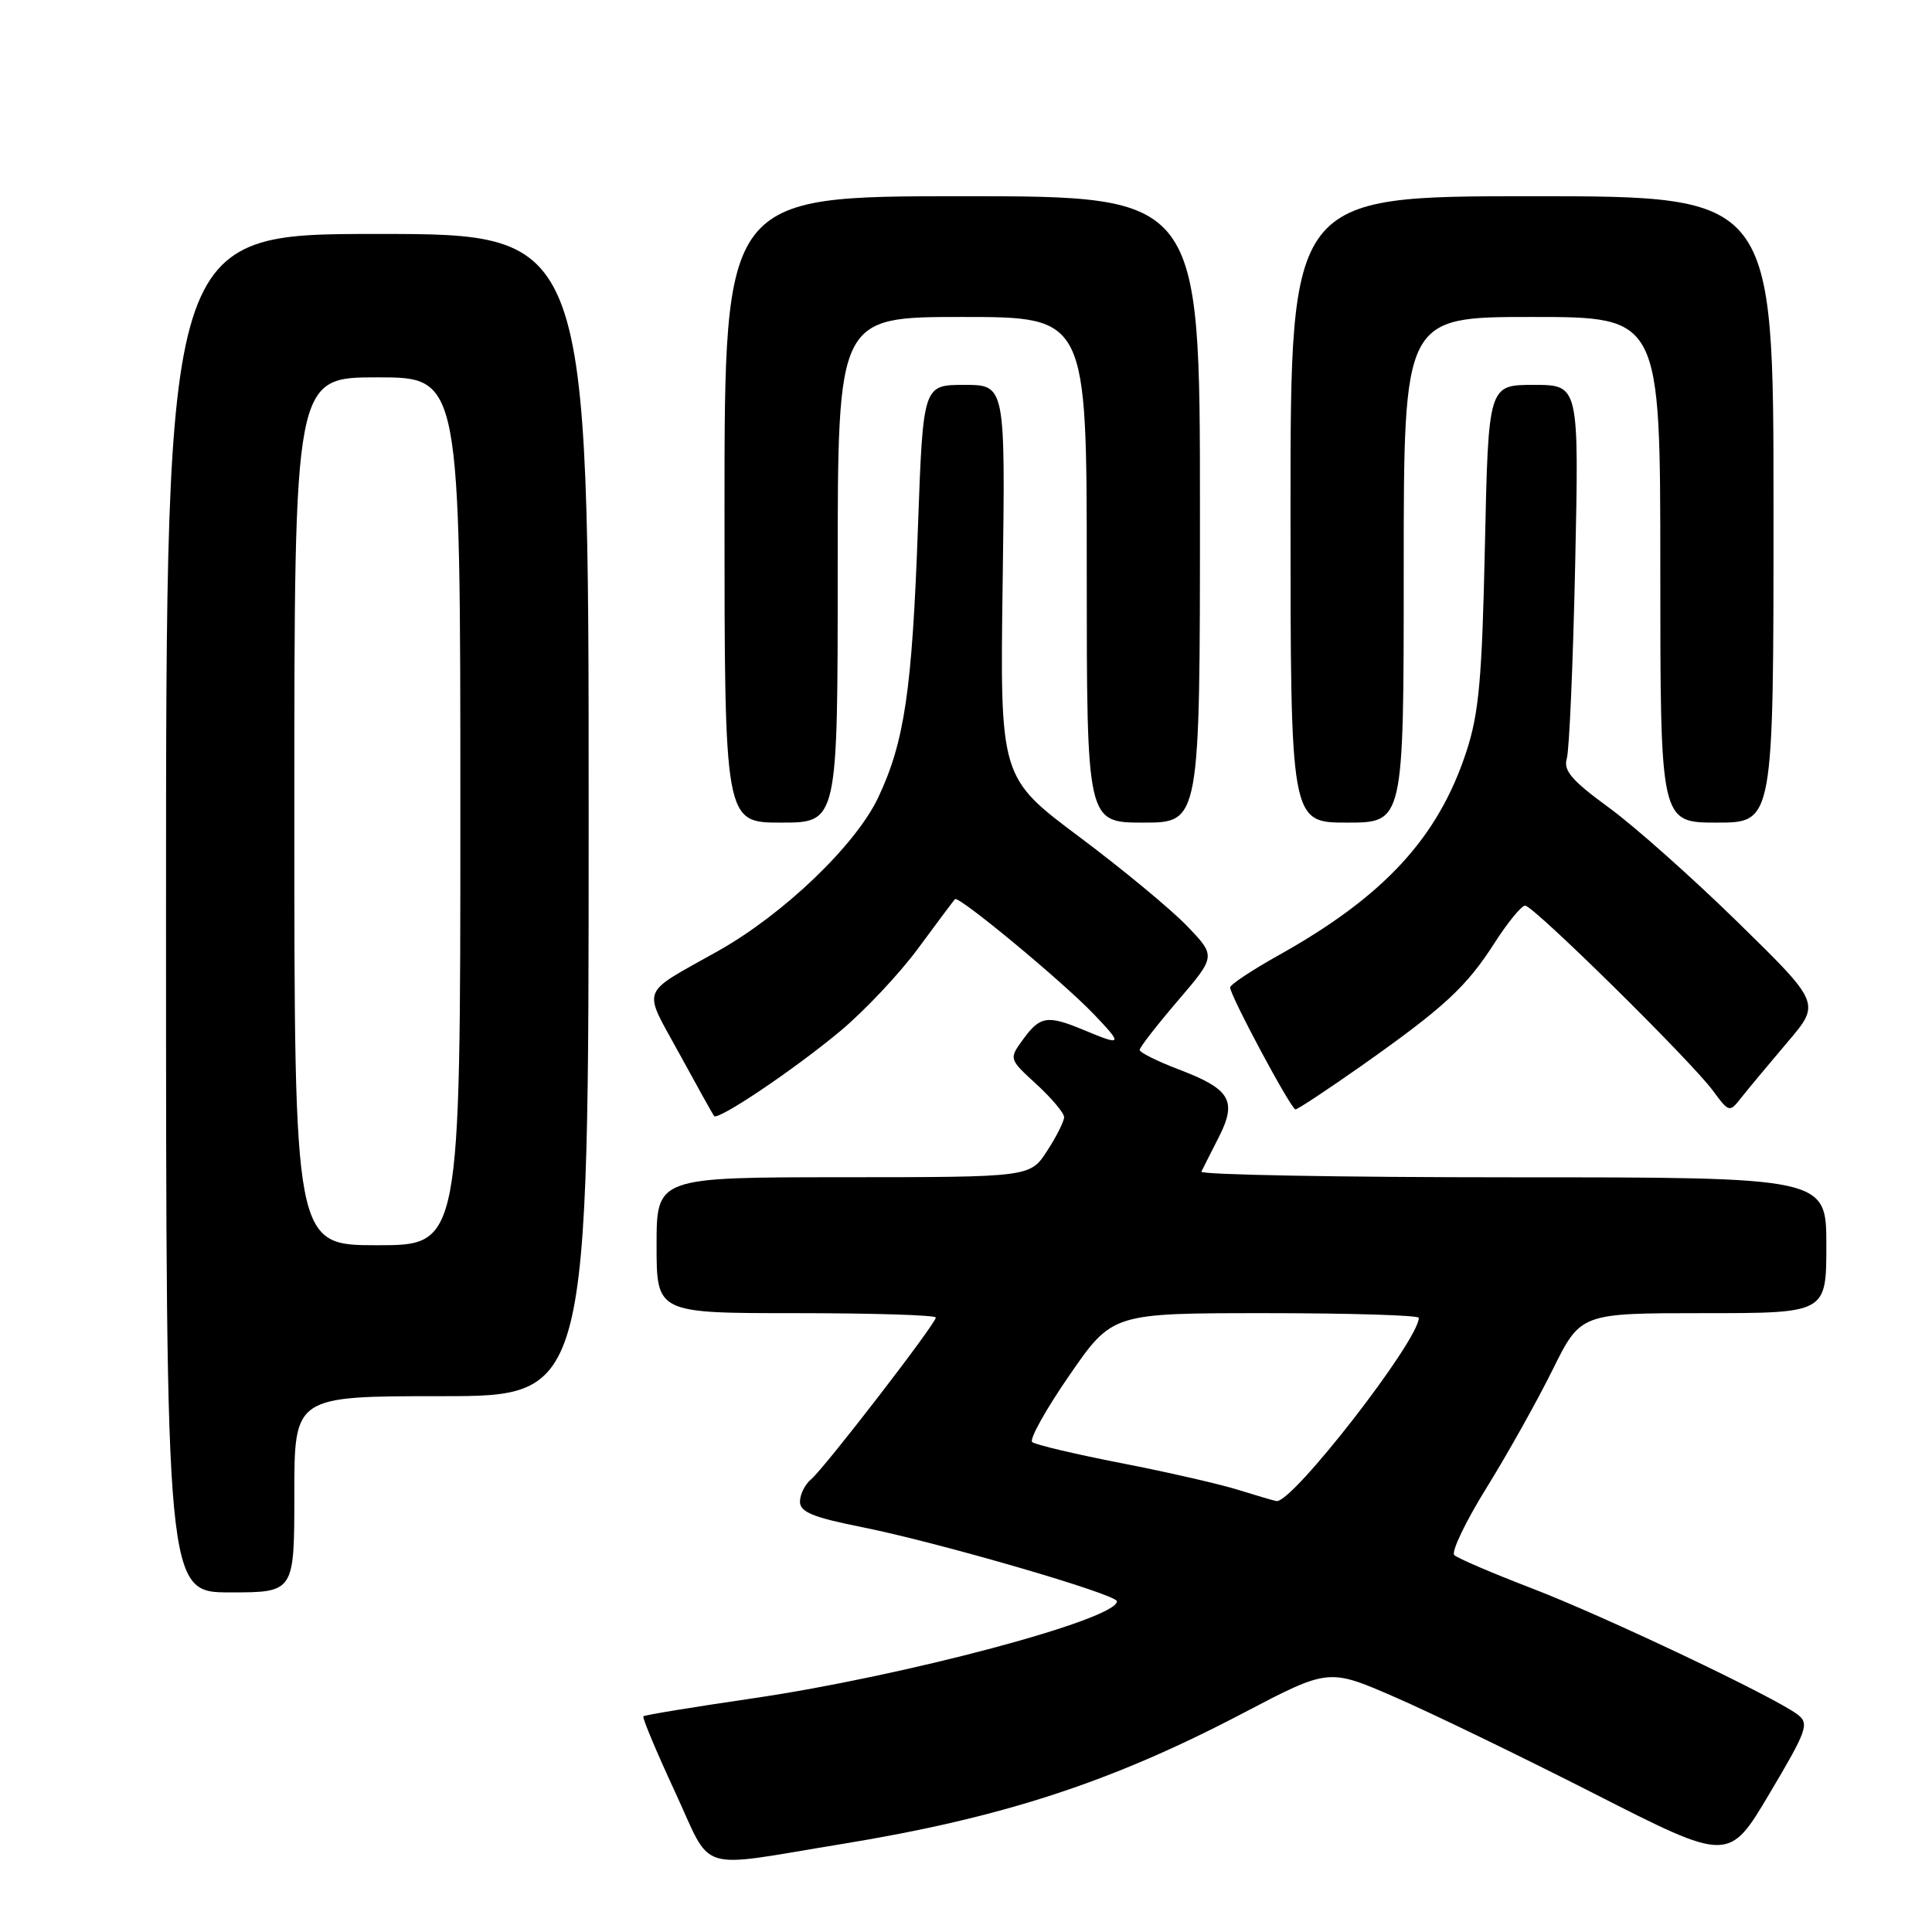 <?xml version="1.0" encoding="UTF-8" standalone="no"?>
<!DOCTYPE svg PUBLIC "-//W3C//DTD SVG 1.1//EN" "http://www.w3.org/Graphics/SVG/1.1/DTD/svg11.dtd" >
<svg xmlns="http://www.w3.org/2000/svg" xmlns:xlink="http://www.w3.org/1999/xlink" version="1.1" viewBox="0 0 256 256">
 <g >
 <path fill="currentColor"
d=" M 111.50 244.35 C 132.81 240.87 147.24 236.17 164.77 226.97 C 176.05 221.06 176.05 221.06 184.77 224.85 C 189.57 226.93 201.50 232.71 211.29 237.69 C 229.08 246.75 229.08 246.75 234.49 237.62 C 239.45 229.27 239.76 228.39 238.20 227.19 C 235.18 224.88 212.62 214.16 202.92 210.44 C 197.74 208.45 193.14 206.48 192.70 206.06 C 192.27 205.65 194.18 201.65 196.95 197.18 C 199.73 192.70 203.67 185.66 205.72 181.52 C 209.44 174.00 209.44 174.00 225.72 174.00 C 242.00 174.00 242.00 174.00 242.00 165.00 C 242.00 156.00 242.00 156.00 200.42 156.00 C 177.55 156.00 159.00 155.66 159.19 155.25 C 159.39 154.84 160.42 152.79 161.49 150.70 C 163.95 145.85 163.05 144.31 156.20 141.71 C 153.34 140.62 151.00 139.45 151.01 139.12 C 151.01 138.78 153.29 135.85 156.07 132.60 C 161.12 126.70 161.12 126.70 157.31 122.72 C 155.21 120.53 148.78 115.20 143.00 110.88 C 132.50 103.02 132.50 103.02 132.86 77.01 C 133.22 51.00 133.22 51.00 127.77 51.00 C 122.31 51.00 122.31 51.00 121.63 69.95 C 120.86 91.45 119.85 98.30 116.37 105.67 C 113.40 111.96 103.85 121.12 95.17 126.00 C 84.63 131.93 85.12 130.64 90.01 139.60 C 92.38 143.94 94.45 147.67 94.62 147.88 C 95.13 148.51 105.14 141.79 111.31 136.65 C 114.52 133.98 119.18 129.03 121.67 125.65 C 124.16 122.27 126.35 119.34 126.54 119.14 C 127.02 118.64 140.76 130.02 144.95 134.40 C 148.82 138.45 148.72 138.62 143.65 136.50 C 138.81 134.48 137.82 134.62 135.59 137.69 C 133.67 140.31 133.67 140.31 137.34 143.67 C 139.35 145.52 141.00 147.48 141.00 148.03 C 141.00 148.58 139.99 150.59 138.75 152.50 C 136.50 155.98 136.50 155.98 111.75 155.99 C 87.00 156.00 87.00 156.00 87.00 165.00 C 87.00 174.00 87.00 174.00 105.50 174.00 C 115.67 174.00 124.00 174.26 124.00 174.58 C 124.00 175.40 109.22 194.57 107.46 196.03 C 106.66 196.70 106.00 198.03 106.00 198.98 C 106.00 200.35 107.72 201.06 114.25 202.36 C 124.42 204.40 147.99 211.25 148.00 212.18 C 148.01 214.59 119.76 222.11 99.74 225.04 C 91.94 226.18 85.42 227.25 85.25 227.42 C 85.08 227.59 86.96 232.07 89.42 237.38 C 94.51 248.35 91.94 247.54 111.50 244.35 Z  M 39.00 198.00 C 39.00 185.00 39.00 185.00 58.50 185.00 C 78.00 185.00 78.00 185.00 78.00 108.00 C 78.00 31.00 78.00 31.00 50.00 31.00 C 22.00 31.00 22.00 31.00 22.00 121.00 C 22.00 211.00 22.00 211.00 30.50 211.00 C 39.00 211.00 39.00 211.00 39.00 198.00 Z  M 180.32 141.28 C 191.33 133.52 194.28 130.80 198.02 124.97 C 199.77 122.24 201.60 120.00 202.09 120.00 C 203.19 120.00 223.93 140.44 226.94 144.48 C 229.15 147.46 229.15 147.46 230.82 145.33 C 231.75 144.16 234.47 140.90 236.87 138.07 C 241.24 132.94 241.24 132.94 230.29 122.22 C 224.26 116.32 216.56 109.47 213.17 107.00 C 208.25 103.41 207.13 102.10 207.61 100.50 C 207.94 99.40 208.44 87.81 208.72 74.75 C 209.23 51.00 209.23 51.00 203.23 51.00 C 197.22 51.00 197.22 51.00 196.76 72.25 C 196.38 89.94 195.97 94.52 194.30 99.60 C 190.57 110.99 183.40 118.77 169.40 126.59 C 165.88 128.56 163.00 130.47 163.00 130.84 C 163.00 131.93 171.07 147.00 171.66 147.00 C 171.95 147.00 175.85 144.42 180.32 141.28 Z  M 111.00 75.50 C 111.00 42.00 111.00 42.00 127.50 42.00 C 144.00 42.00 144.00 42.00 144.00 75.50 C 144.00 109.00 144.00 109.00 151.50 109.00 C 159.00 109.00 159.00 109.00 159.00 67.50 C 159.00 26.00 159.00 26.00 127.50 26.00 C 96.00 26.00 96.00 26.00 96.00 67.50 C 96.00 109.00 96.00 109.00 103.50 109.00 C 111.00 109.00 111.00 109.00 111.00 75.50 Z  M 186.00 75.50 C 186.00 42.00 186.00 42.00 203.00 42.00 C 220.00 42.00 220.00 42.00 220.00 75.50 C 220.00 109.00 220.00 109.00 227.50 109.00 C 235.00 109.00 235.00 109.00 235.00 67.50 C 235.00 26.00 235.00 26.00 203.00 26.00 C 171.00 26.00 171.00 26.00 171.00 67.50 C 171.00 109.00 171.00 109.00 178.50 109.00 C 186.00 109.00 186.00 109.00 186.00 75.50 Z  M 164.12 197.43 C 161.71 196.67 154.73 195.07 148.62 193.88 C 142.50 192.69 137.17 191.43 136.77 191.08 C 136.37 190.72 138.59 186.74 141.71 182.22 C 147.39 174.00 147.39 174.00 167.69 174.00 C 178.86 174.00 188.00 174.28 188.00 174.62 C 188.00 177.62 171.22 199.22 169.14 198.90 C 168.79 198.85 166.53 198.18 164.12 197.43 Z  M 39.00 107.50 C 39.00 50.00 39.00 50.00 50.00 50.00 C 61.00 50.00 61.00 50.00 61.00 107.50 C 61.00 165.00 61.00 165.00 50.00 165.00 C 39.00 165.00 39.00 165.00 39.00 107.50 Z "/>
</g>
</svg>